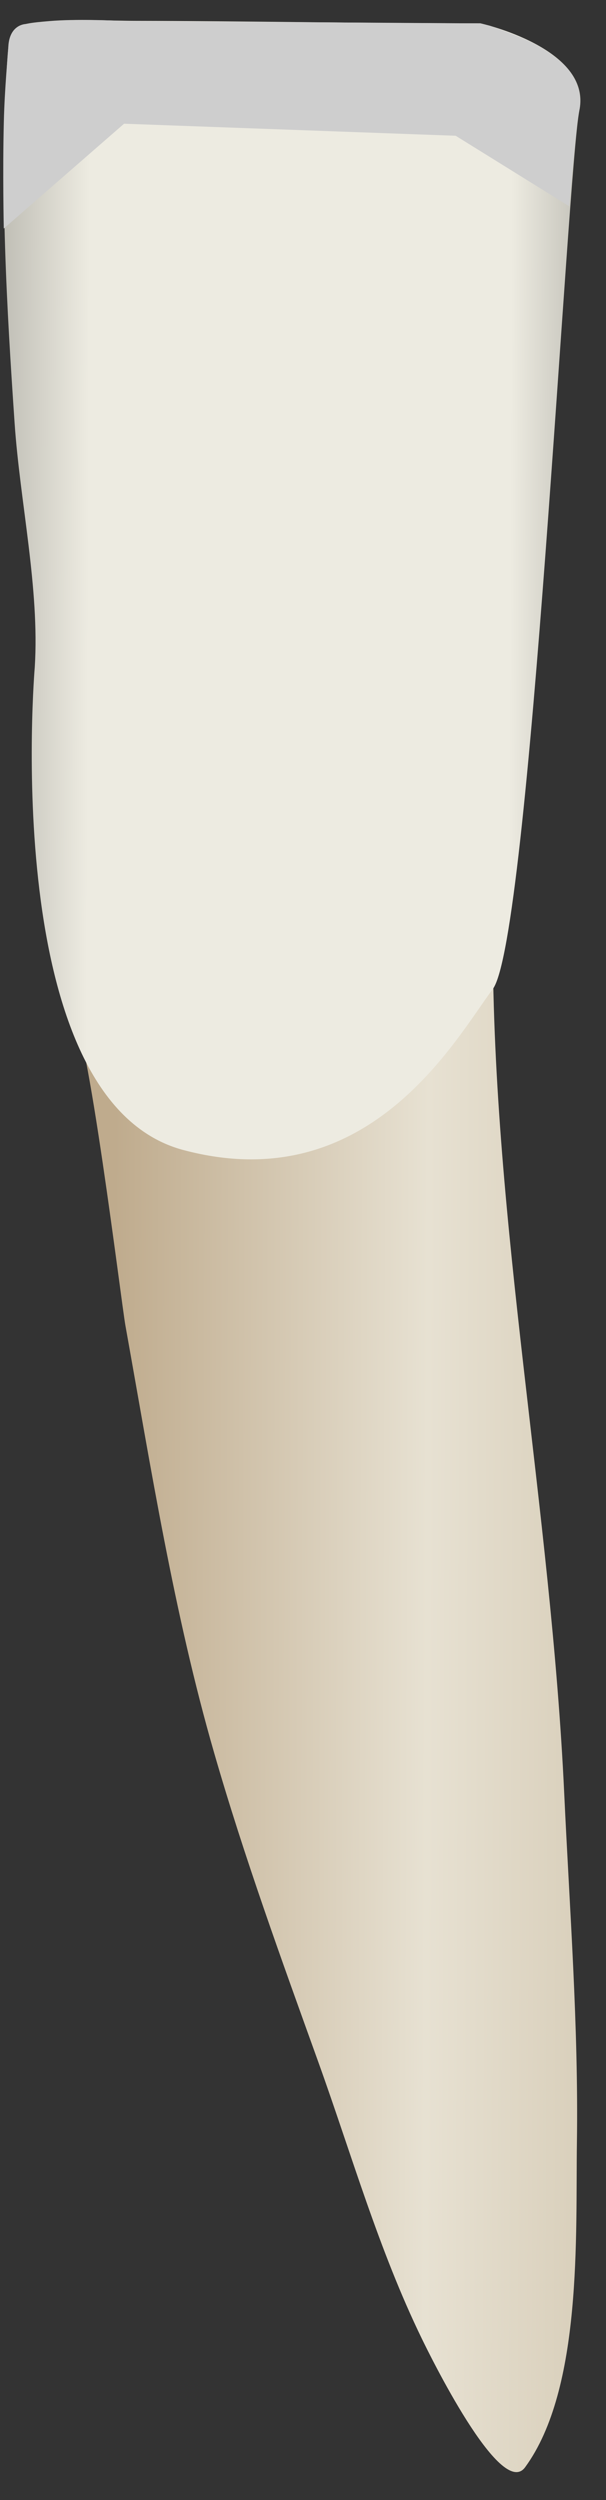 <svg width="16" height="66" viewBox="0 0 16 66" fill="none" xmlns="http://www.w3.org/2000/svg">
<rect x="0" y="0" width="16" height="66" fill="#333333" stroke="none"/>
<path d="M13.011 24.805C13.012 32.339 14.546 39.819 14.897 47.347C15.04 50.416 15.276 53.484 15.232 56.558C15.197 58.994 15.383 63.058 13.864 65.133C13.22 66.009 11.317 62.107 11.135 61.733C9.996 59.387 9.288 56.893 8.408 54.445C7.437 51.745 6.448 49.029 5.653 46.27C4.591 42.59 3.987 38.757 3.311 34.992C3.205 34.402 2.281 26.821 1.898 26.766C1.902 26.766 11.05 28.072 13.011 24.805Z" fill="url(#paint0_linear_83_9523)"/>
<path d="M0.403 0.762C0.552 0.626 0.815 0.598 1.301 0.557C2.045 0.495 2.818 0.549 3.564 0.551C6.604 0.557 9.644 0.616 12.684 0.616C12.684 0.616 15.626 1.27 15.299 2.904C14.973 4.538 13.992 24.803 13.011 26.11C12.031 27.417 9.743 31.666 4.84 30.359C-0.062 29.051 0.918 17.613 0.918 17.612C1.048 15.54 0.527 13.245 0.386 11.174C0.176 8.099 -0.003 4.998 0.173 1.916C0.212 1.241 0.226 0.925 0.403 0.762Z" fill="url(#paint1_linear_83_9523)"/>
<path d="M0.1 6.033L3.276 3.266L12.031 3.584L15.026 5.444C15.026 5.444 15.202 3.521 15.227 3.394C15.207 3.402 15.296 2.905 15.296 2.905C15.296 2.905 15.494 2.162 14.715 1.557C14.3 1.225 13.975 1.044 12.936 0.68L12.681 0.618L3.215 0.556C3.215 0.556 1.787 0.454 0.672 0.635C0.672 0.635 0.249 0.645 0.22 1.23C0.209 1.468 0.123 2.306 0.101 3.221C0.068 4.549 0.1 6.033 0.1 6.033Z" fill="#CECECE"/>
<defs>
<linearGradient id="paint0_linear_83_9523" x1="2.979" y1="44.995" x2="19.285" y2="45.054" gradientUnits="userSpaceOnUse">
<stop stop-color="#BFAB8D"/>
<stop offset="0.508" stop-color="#E7E1D2"/>
<stop offset="1" stop-color="#CCBFA6"/>
</linearGradient>
<linearGradient id="paint1_linear_83_9523" x1="-2.153" y1="15.543" x2="17.39" y2="15.614" gradientUnits="userSpaceOnUse">
<stop stop-color="#94938C"/>
<stop offset="0.23" stop-color="#EDEBE1"/>
<stop offset="0.799" stop-color="#EDEBE1"/>
<stop offset="1" stop-color="#94938C"/>
</linearGradient>
</defs>
</svg>
